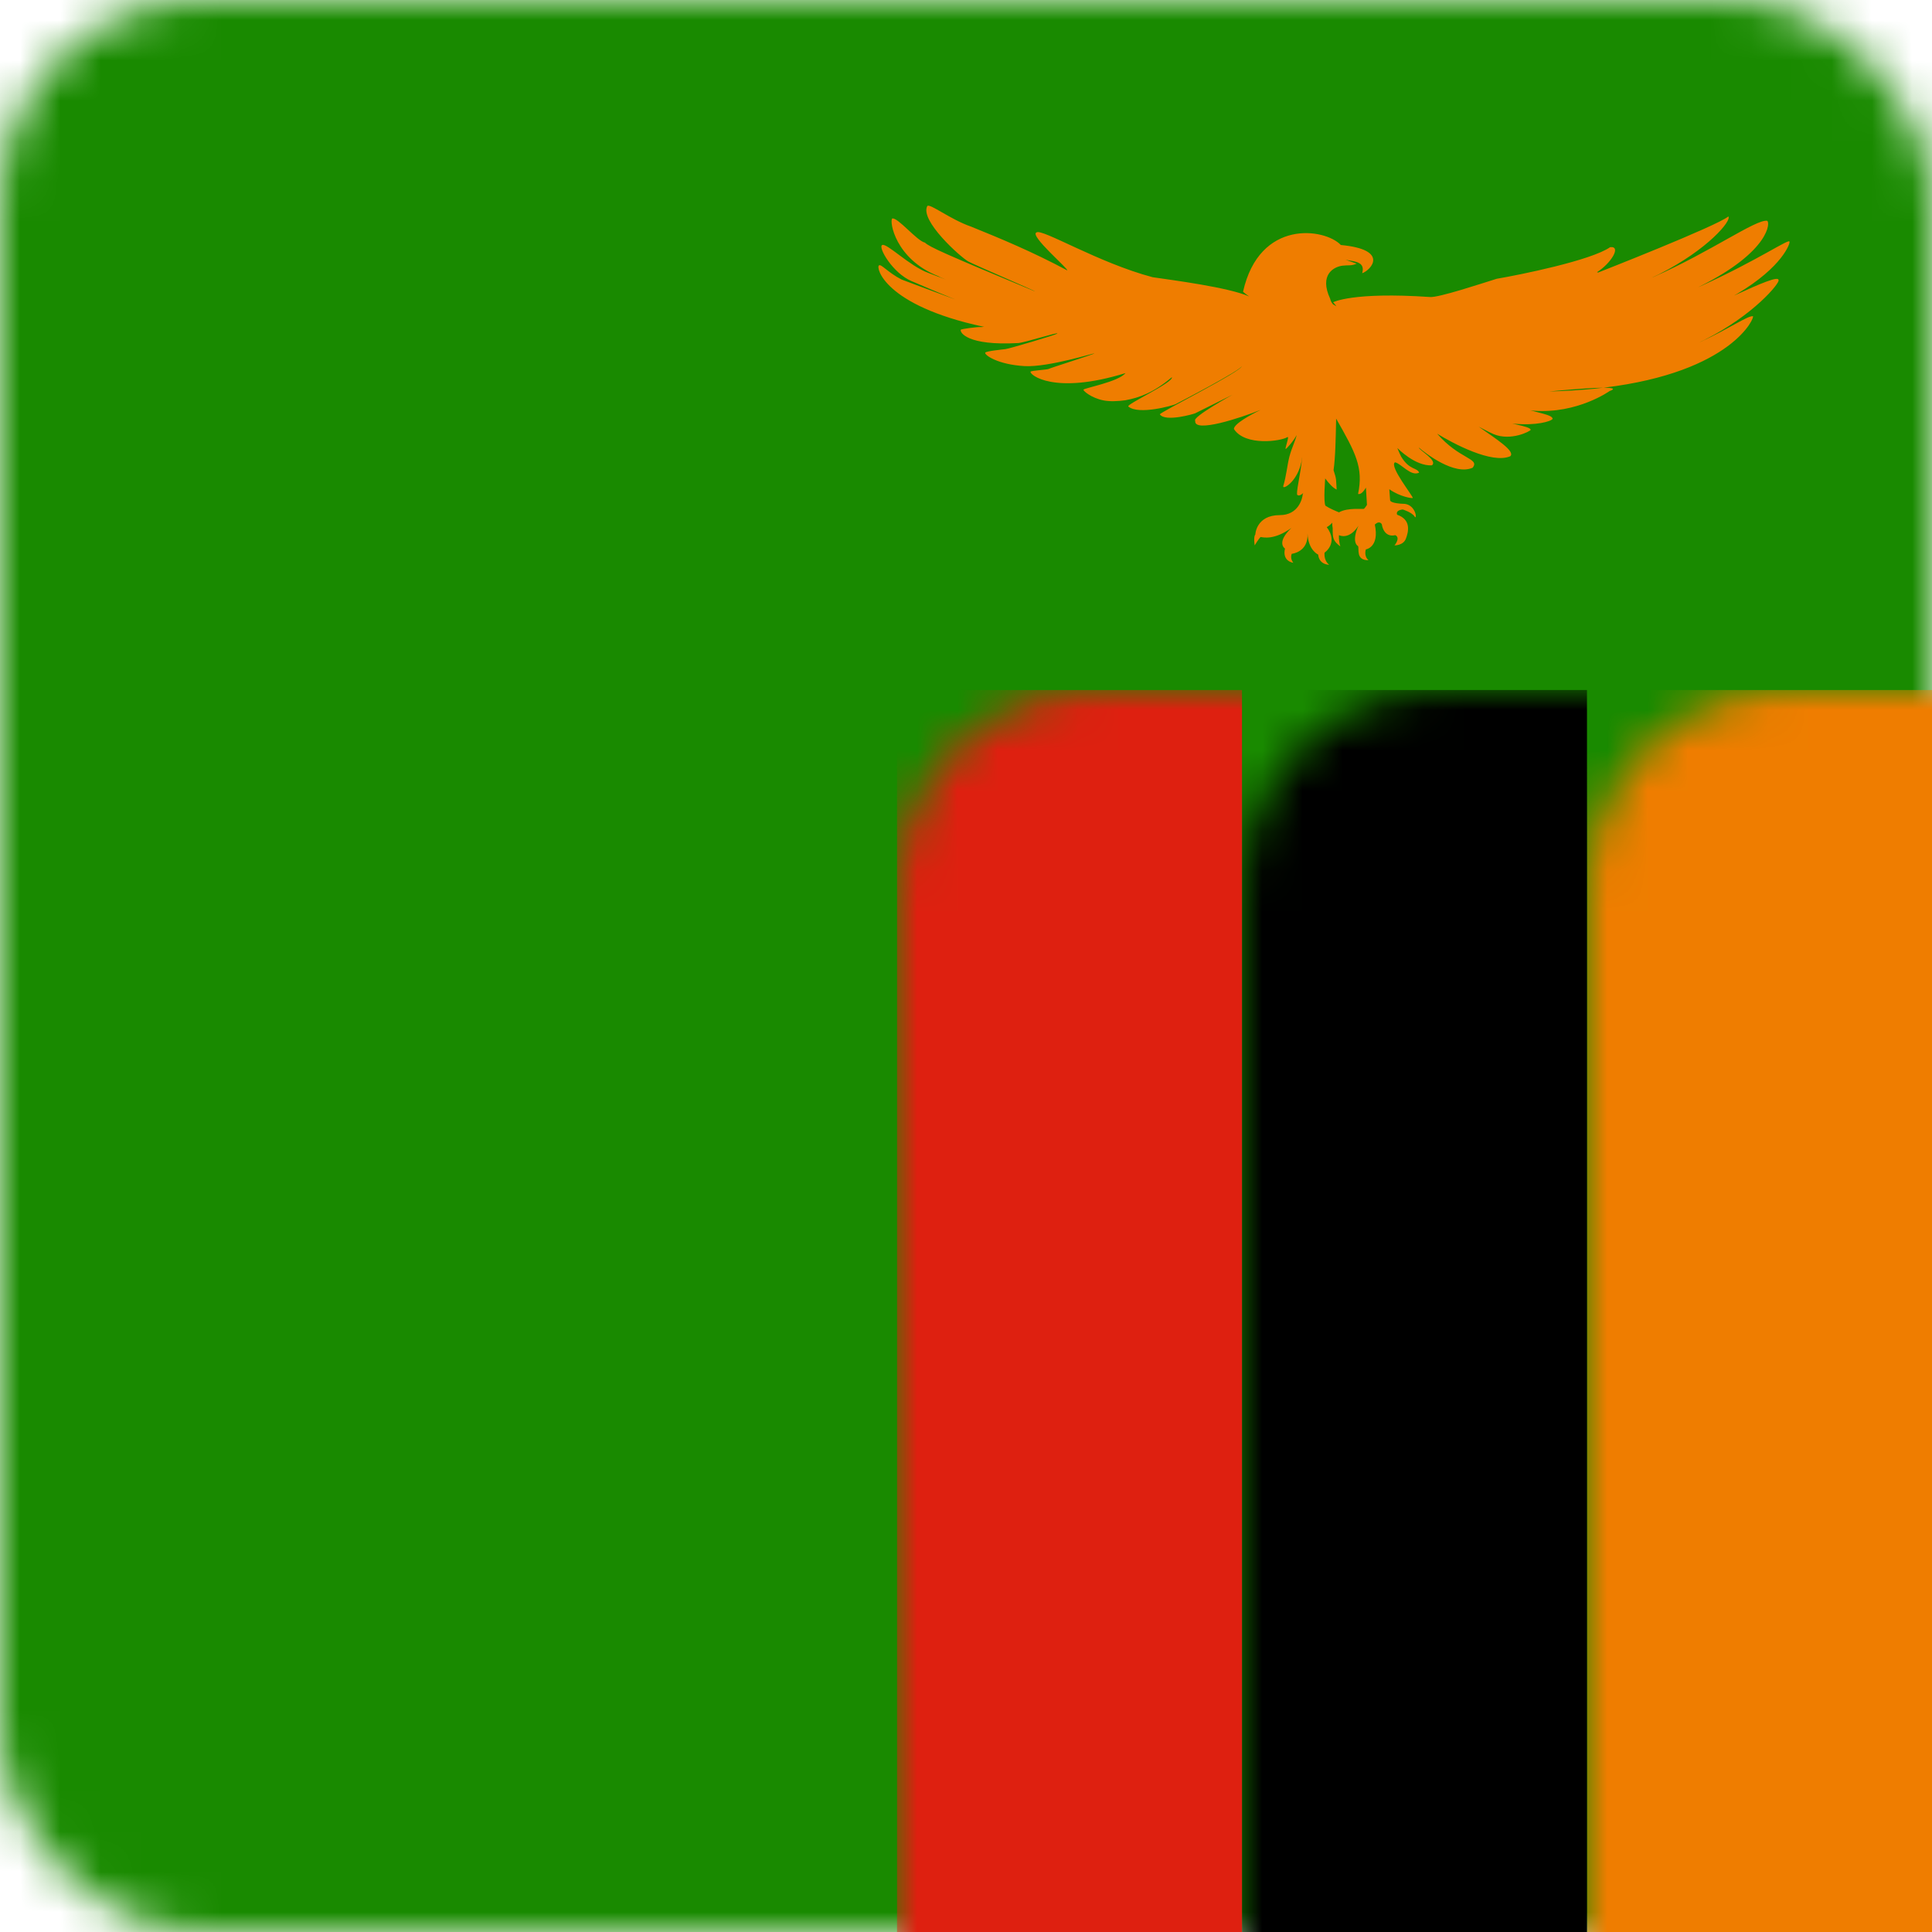 <?xml version="1.0" encoding="UTF-8"?>
<svg width="48px" height="48px" viewBox="0 0 48 48" version="1.1" xmlns="http://www.w3.org/2000/svg" xmlns:xlink="http://www.w3.org/1999/xlink">
    <!-- Generator: Sketch 64 (93537) - https://sketch.com -->
    <title>Graphics / 01 Flags/ZMW</title>
    <desc>Created with Sketch.</desc>
    <defs>
        <rect id="path-1" x="0" y="0" width="48" height="48" rx="5"></rect>
    </defs>
    <g id="Graphics-/-01-Flags/ZMW" stroke="none" stroke-width="1" fill="none" fill-rule="evenodd">
        <g id="Flag">
            <mask id="mask-2" fill="white">
                <use xlink:href="#path-1"></use>
            </mask>
            <g id="Mask" fill-rule="nonzero"></g>
            <rect id="Rectangle" fill="#198A00" fill-rule="nonzero" mask="url(#mask-2)" x="0" y="0" width="48" height="48"></rect>
            <rect id="Rectangle" fill="#EF7D00" fill-rule="nonzero" mask="url(#mask-2)" x="39.429" y="17.143" width="8.571" height="30.857"></rect>
            <rect id="Rectangle" fill="#000000" fill-rule="nonzero" mask="url(#mask-2)" x="30.857" y="17.143" width="8.571" height="30.857"></rect>
            <rect id="Rectangle" fill="#DE2010" fill-rule="nonzero" mask="url(#mask-2)" x="22.286" y="17.143" width="8.571" height="30.857"></rect>
            <path d="M23.038,5.12 C23.095,5.042 23.612,5.454 24.128,5.631 C24.862,5.928 25.651,6.255 26.514,6.717 C26.566,6.698 25.57,5.849 25.75,5.775 C25.885,5.67 27.287,6.53 28.636,6.887 C29.136,6.961 30.522,7.138 31.036,7.366 C30.932,7.295 30.915,7.274 30.883,7.249 C31.29,5.431 32.917,5.67 33.313,6.087 C34.53,6.202 34.062,6.712 33.843,6.788 C33.918,6.525 33.701,6.5 33.495,6.466 L33.428,6.453 L33.706,6.551 C33.604,6.596 33.551,6.59 33.443,6.594 L33.351,6.601 C33.136,6.63 32.77,6.824 33.047,7.422 C33.056,7.455 33.069,7.507 33.119,7.561 C33.142,7.573 33.17,7.589 33.203,7.61 C33.157,7.549 33.126,7.51 33.12,7.51 C33.12,7.51 33.601,7.248 35.523,7.379 C35.731,7.403 36.835,7.034 37.186,6.926 C37.745,6.831 39.524,6.474 40.005,6.14 C40.291,6.11 40.026,6.543 39.677,6.762 L39.706,6.771 C39.706,6.771 42.655,5.616 42.94,5.378 C43.03,5.476 42.434,6.198 41.22,6.813 L41.041,6.898 L41.083,6.881 C42.524,6.243 43.614,5.451 43.902,5.485 C43.983,5.501 43.995,6.232 42.236,7.114 L42.19,7.136 L42.234,7.118 C43.687,6.462 44.476,5.9 44.46,6.009 C44.478,6.033 44.3,6.624 43.152,7.304 L43.082,7.343 L43.117,7.328 C43.725,7.049 44.199,6.846 44.187,6.962 C44.228,7.018 43.584,7.826 42.332,8.452 L42.219,8.506 L42.272,8.483 C42.979,8.155 43.421,7.841 43.551,7.856 C43.608,7.866 43.054,9.243 39.851,9.631 L39.832,9.632 L39.817,9.633 C39.616,9.635 39.27,9.654 38.688,9.707 L38.485,9.726 C38.886,9.716 39.257,9.693 39.6,9.659 L39.832,9.632 L39.878,9.633 C40.237,9.638 39.992,9.714 39.992,9.714 C39.992,9.714 39.194,10.286 38.103,10.204 L38.021,10.195 L38.104,10.216 C38.495,10.315 38.559,10.342 38.576,10.405 C38.528,10.478 38.146,10.573 37.642,10.53 L37.568,10.521 L37.639,10.538 C37.874,10.592 38.024,10.629 38.03,10.679 C38.017,10.715 37.537,10.965 37.108,10.786 C37.051,10.763 36.931,10.702 36.767,10.616 L36.738,10.601 C37.189,10.918 37.65,11.211 37.524,11.334 C37.069,11.537 36.095,11.013 35.705,10.775 C36.264,11.418 36.77,11.382 36.589,11.62 C36.134,11.823 35.419,11.263 35.251,11.12 C35.251,11.18 35.731,11.442 35.575,11.561 C35.16,11.585 34.731,11.144 34.718,11.132 L34.718,11.132 L34.729,11.162 C34.756,11.228 34.783,11.291 34.814,11.349 C35.018,11.684 35.198,11.61 35.259,11.741 C35.058,11.85 34.81,11.514 34.658,11.486 C34.507,11.581 35.104,12.318 35.1,12.372 C35.092,12.385 34.793,12.349 34.517,12.155 C34.529,12.31 34.537,12.424 34.537,12.429 C34.537,12.444 34.559,12.509 34.906,12.519 C35.189,12.559 35.21,12.937 35.145,12.833 C35.08,12.728 34.852,12.658 34.852,12.658 C34.852,12.658 34.667,12.668 34.711,12.788 C35.069,12.912 34.993,13.216 34.928,13.385 C34.863,13.555 34.646,13.55 34.646,13.55 C34.646,13.55 34.803,13.365 34.667,13.296 C34.369,13.365 34.331,13.027 34.331,13.027 C34.331,13.027 34.282,12.917 34.157,13.032 C34.277,13.6 33.935,13.649 33.935,13.649 C33.935,13.649 33.875,13.809 34,13.918 C33.674,13.923 33.777,13.629 33.739,13.565 C33.701,13.555 33.587,13.425 33.75,13.062 C33.511,13.43 33.267,13.296 33.267,13.296 C33.267,13.296 33.251,13.41 33.3,13.575 C33.115,13.435 33.11,13.37 33.11,13.121 C33.1,13.071 33.097,13.026 33.099,12.986 C33.06,13.031 33.013,13.07 32.963,13.097 C33.262,13.495 32.909,13.729 32.909,13.729 C32.909,13.729 32.876,13.913 33.023,14.033 C32.751,14.013 32.751,13.779 32.751,13.779 C32.751,13.779 32.502,13.674 32.485,13.251 C32.512,13.719 32.094,13.759 32.094,13.759 C32.094,13.759 32.04,13.863 32.132,13.983 C31.834,13.923 31.926,13.629 31.926,13.629 C31.926,13.629 31.693,13.49 32.084,13.117 C31.655,13.425 31.383,13.351 31.318,13.341 C31.318,13.341 31.269,13.39 31.172,13.55 C31.139,13.316 31.188,13.281 31.188,13.281 C31.188,13.281 31.204,12.798 31.796,12.798 C32.269,12.798 32.357,12.374 32.365,12.289 L32.364,12.285 L32.379,12.249 C32.338,12.286 32.299,12.309 32.268,12.31 L32.234,12.3 C32.187,12.268 32.313,11.788 32.351,11.373 L32.351,11.362 L32.336,11.467 C32.241,11.931 31.926,12.139 31.885,12.098 L31.881,12.081 C31.961,11.816 31.978,11.567 32.035,11.345 C32.093,11.124 32.192,10.932 32.214,10.809 C32.145,10.95 31.966,11.145 31.949,11.152 C31.9,11.186 32.052,10.813 31.982,10.861 C31.842,10.957 30.938,11.096 30.656,10.658 C30.658,10.529 31.078,10.301 31.315,10.186 L31.303,10.19 C30.847,10.372 29.656,10.771 29.695,10.455 C29.601,10.368 30.652,9.79 30.629,9.803 C30.605,9.816 29.73,10.249 29.696,10.267 C29.662,10.285 28.95,10.491 28.817,10.295 C28.794,10.253 30.878,9.214 30.853,9.092 C30.858,9.187 29.262,10.013 29.205,10.042 C29.149,10.071 28.291,10.319 28.032,10.099 C27.976,10.047 29.168,9.493 29.114,9.372 C28.658,9.758 28.3,9.882 27.96,9.944 C27.771,9.971 27.563,9.978 27.412,9.947 C27.109,9.885 26.914,9.712 26.918,9.683 C26.917,9.643 27.783,9.491 27.963,9.269 C26.176,9.822 25.572,9.304 25.604,9.234 C25.618,9.206 26.015,9.187 26.054,9.166 C26.082,9.146 27.165,8.805 27.188,8.782 C27.211,8.758 26.064,9.125 25.46,9.096 C24.779,9.057 24.458,8.818 24.477,8.763 C24.492,8.723 24.9,8.684 24.977,8.674 C25.065,8.667 26.227,8.321 26.264,8.29 C26.338,8.229 25.458,8.514 25.295,8.523 C24.026,8.594 23.844,8.256 23.87,8.193 C23.878,8.172 24.308,8.116 24.376,8.126 C24.384,8.126 24.399,8.125 24.419,8.123 L24.47,8.114 L24.457,8.117 L24.457,8.117 L24.422,8.115 C21.964,7.584 21.759,6.643 21.837,6.595 C21.89,6.548 22.054,6.768 22.4,6.945 C22.728,7.07 23.208,7.247 23.645,7.407 L23.739,7.441 L23.614,7.391 C23.219,7.231 22.886,7.085 22.714,7.012 L22.651,6.986 C22.179,6.786 21.813,6.149 21.915,6.089 C22.022,6.022 22.595,6.611 23.062,6.779 C23.085,6.787 23.239,6.846 23.461,6.931 L23.497,6.944 L23.426,6.915 C23.397,6.903 23.373,6.893 23.354,6.884 L23.311,6.861 C22.241,6.438 22.093,5.496 22.167,5.429 C22.301,5.391 22.782,5.987 22.98,6.028 C23.092,6.136 23.468,6.305 25.711,7.239 C25.733,7.231 24.244,6.597 24.055,6.495 C23.865,6.388 22.848,5.481 23.038,5.12 Z M33.196,10.4 C33.185,10.907 33.178,11.356 33.132,11.681 C33.213,11.926 33.19,11.914 33.209,12.163 C33.116,12.122 33.014,12.008 32.924,11.886 C32.925,11.887 32.876,12.459 32.93,12.564 C33.024,12.629 33.204,12.704 33.267,12.729 C33.49,12.601 33.87,12.661 33.891,12.639 C33.924,12.604 33.962,12.544 33.962,12.544 L33.962,12.544 L33.936,12.115 C33.872,12.224 33.799,12.293 33.741,12.271 C33.877,11.616 33.683,11.255 33.196,10.4 Z" id="Combined-Shape" fill="#EF7D00" fill-rule="nonzero" mask="url(#mask-2)"></path>
        </g>
        <rect id="Rectangle" stroke="#DDE2E3" stroke-width="3" opacity="0" fill-rule="nonzero" x="1.5" y="1.5" width="45" height="45" rx="5"></rect>
    </g>
</svg>